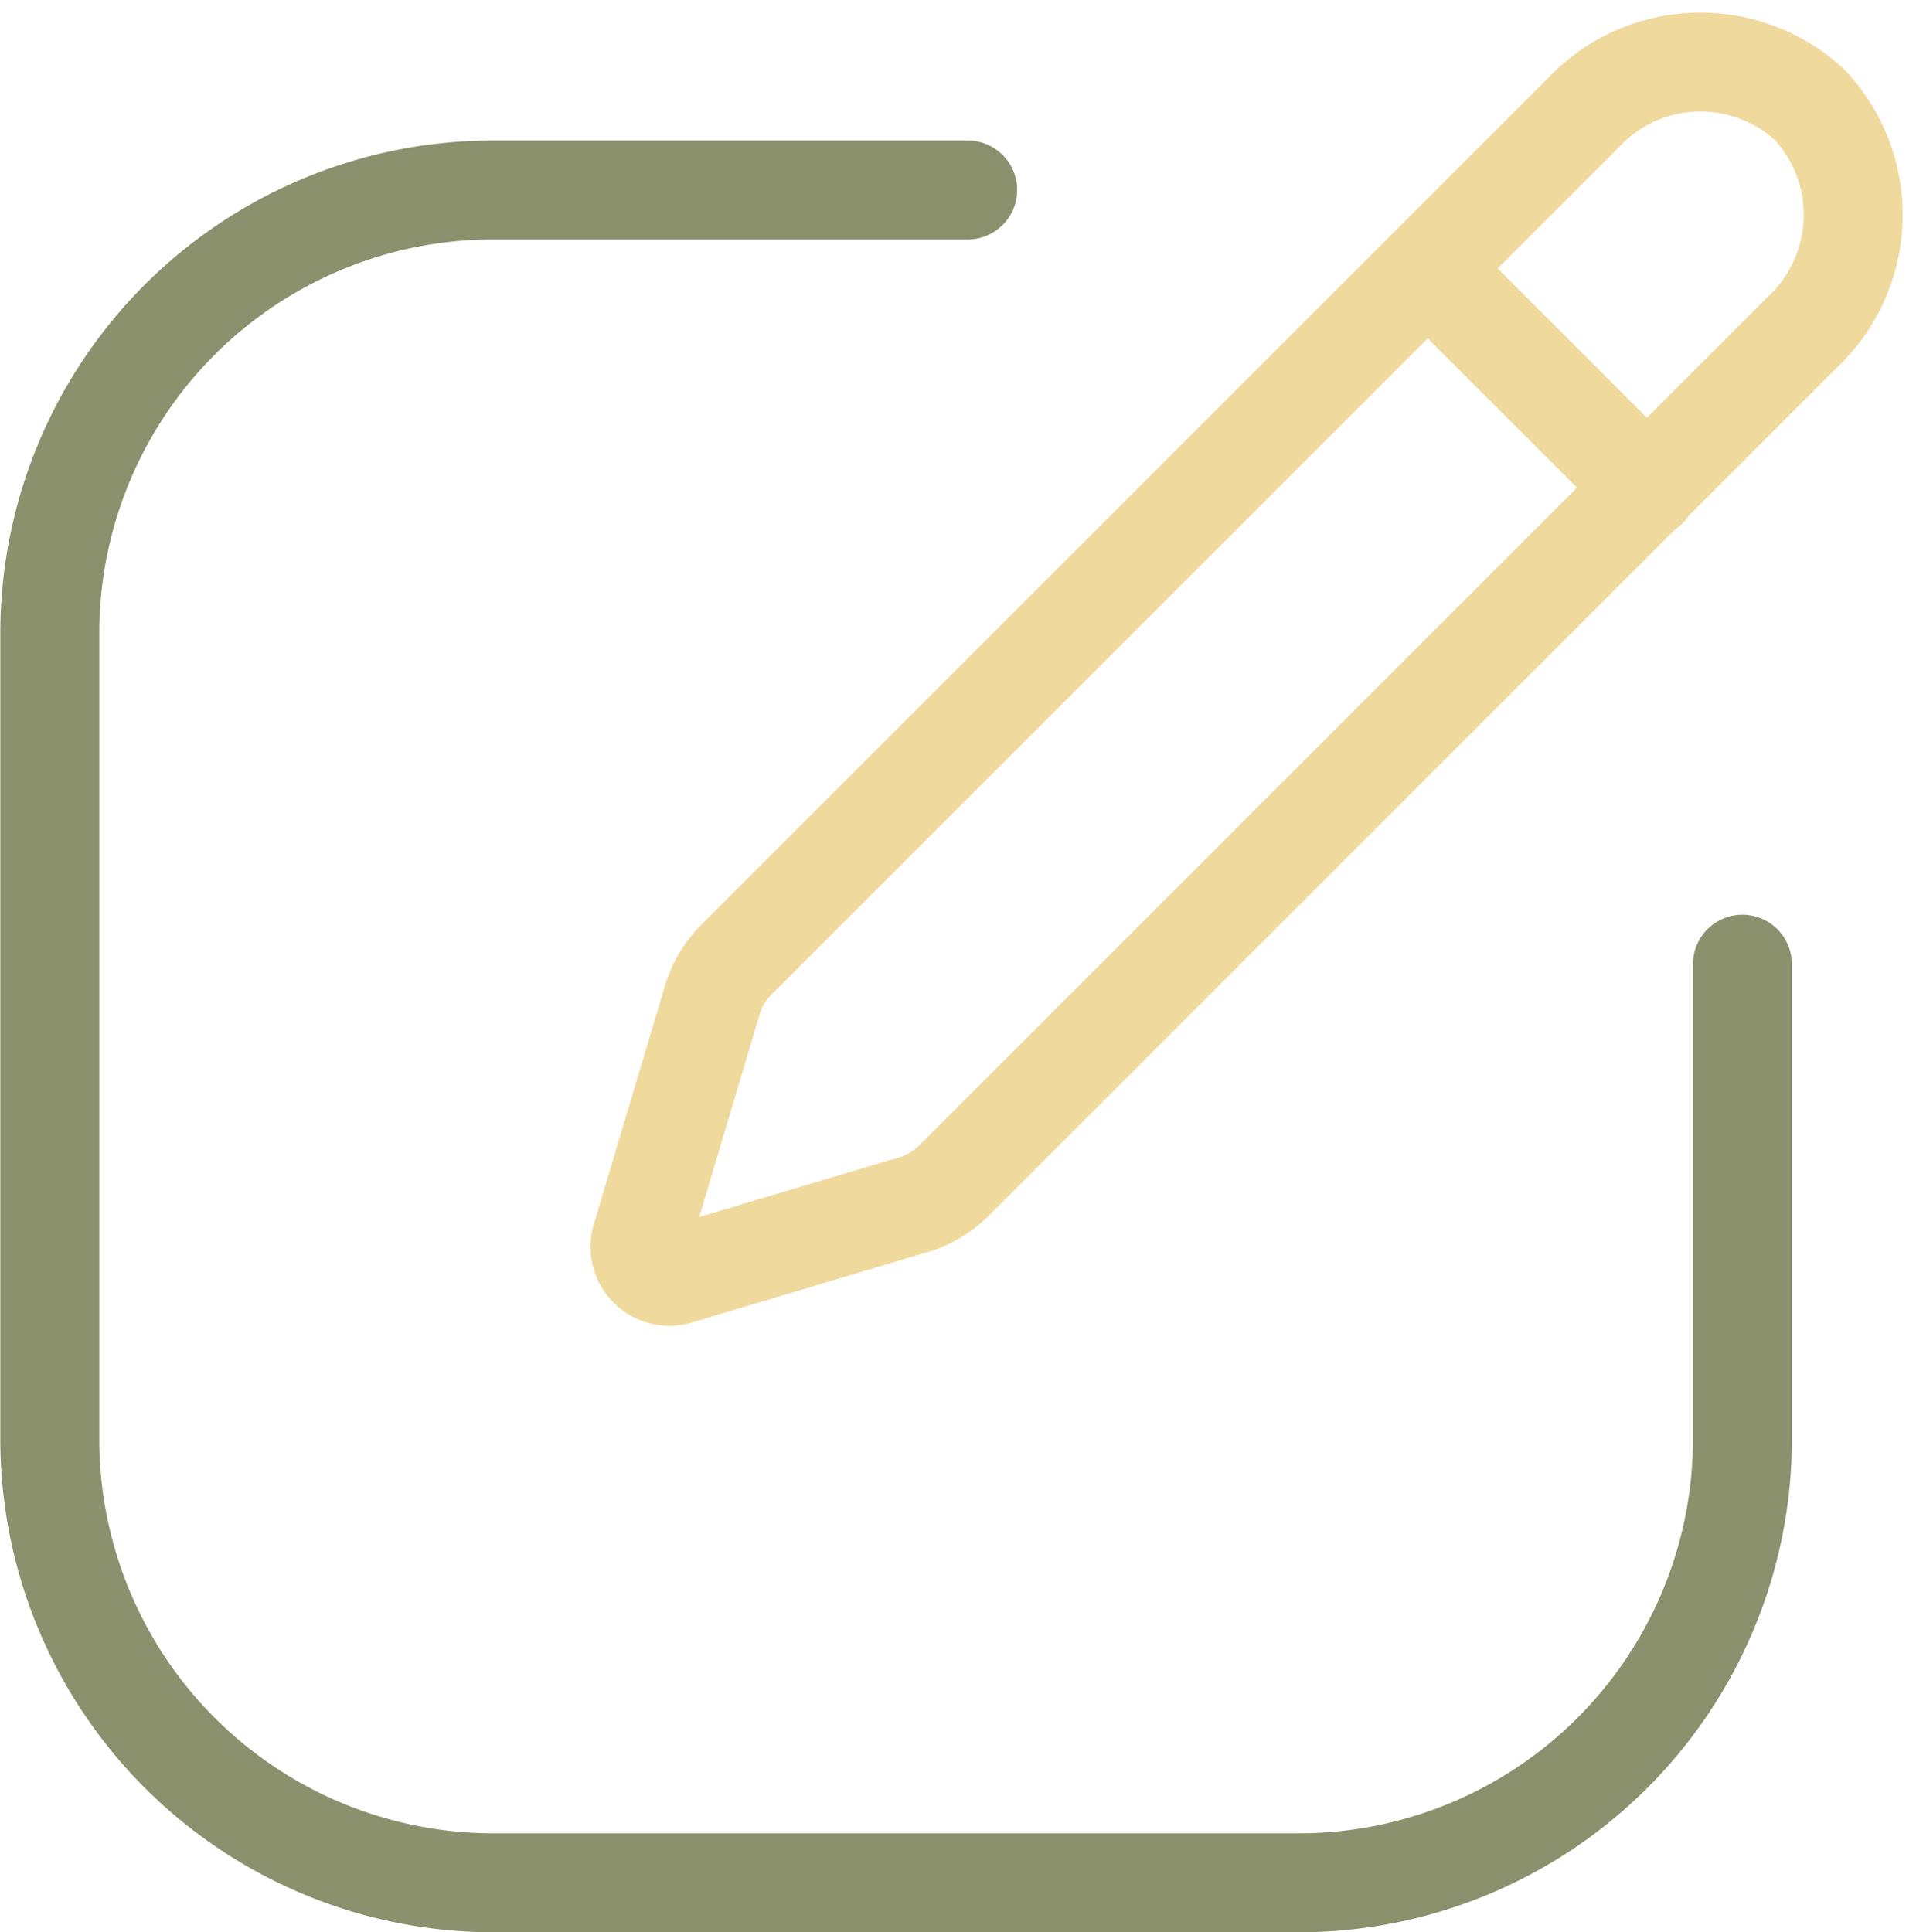 <svg xmlns="http://www.w3.org/2000/svg" width="24.204" height="24.41" viewBox="0 0 24.204 24.41">
  <g id="Customization_Icon" data-name="Customization Icon" transform="translate(0.625 0.785)">
    <g id="Active">
      <g id="Group_3939" data-name="Group 3939" transform="translate(7.459)">
        <path id="Path_982" data-name="Path 982" d="M2436.067,1240.476l-2.994.894a.371.371,0,0,1-.469-.237.379.379,0,0,1,0-.231l.894-3a1.2,1.2,0,0,1,.3-.508l10.7-10.7a2.031,2.031,0,0,1,2.869-.1h0a2.033,2.033,0,0,1-.1,2.87l-10.7,10.7A1.213,1.213,0,0,1,2436.067,1240.476Z" transform="translate(-2432.585 -1226.05)" fill="none" stroke="#efd99d" stroke-linecap="round" stroke-linejoin="round" stroke-width="1.25"/>
        <line id="Line_425" data-name="Line 425" x2="2.775" y2="2.775" transform="translate(9.954 2.609)" fill="none" stroke="#efd99d" stroke-linecap="round" stroke-linejoin="round" stroke-width="1.25"/>
      </g>
      <path id="Path_983" data-name="Path 983" d="M2437.572,1230.707h-5.995a5.6,5.6,0,0,0-5.6,5.606v10.173a5.606,5.606,0,0,0,5.606,5.607h10.171a5.605,5.605,0,0,0,5.605-5.605v-6" transform="translate(-2425.973 -1229.092)" fill="none" stroke="#8b906d" stroke-linecap="round" stroke-linejoin="round" stroke-width="1.25"/>
    </g>
  </g>
</svg>
